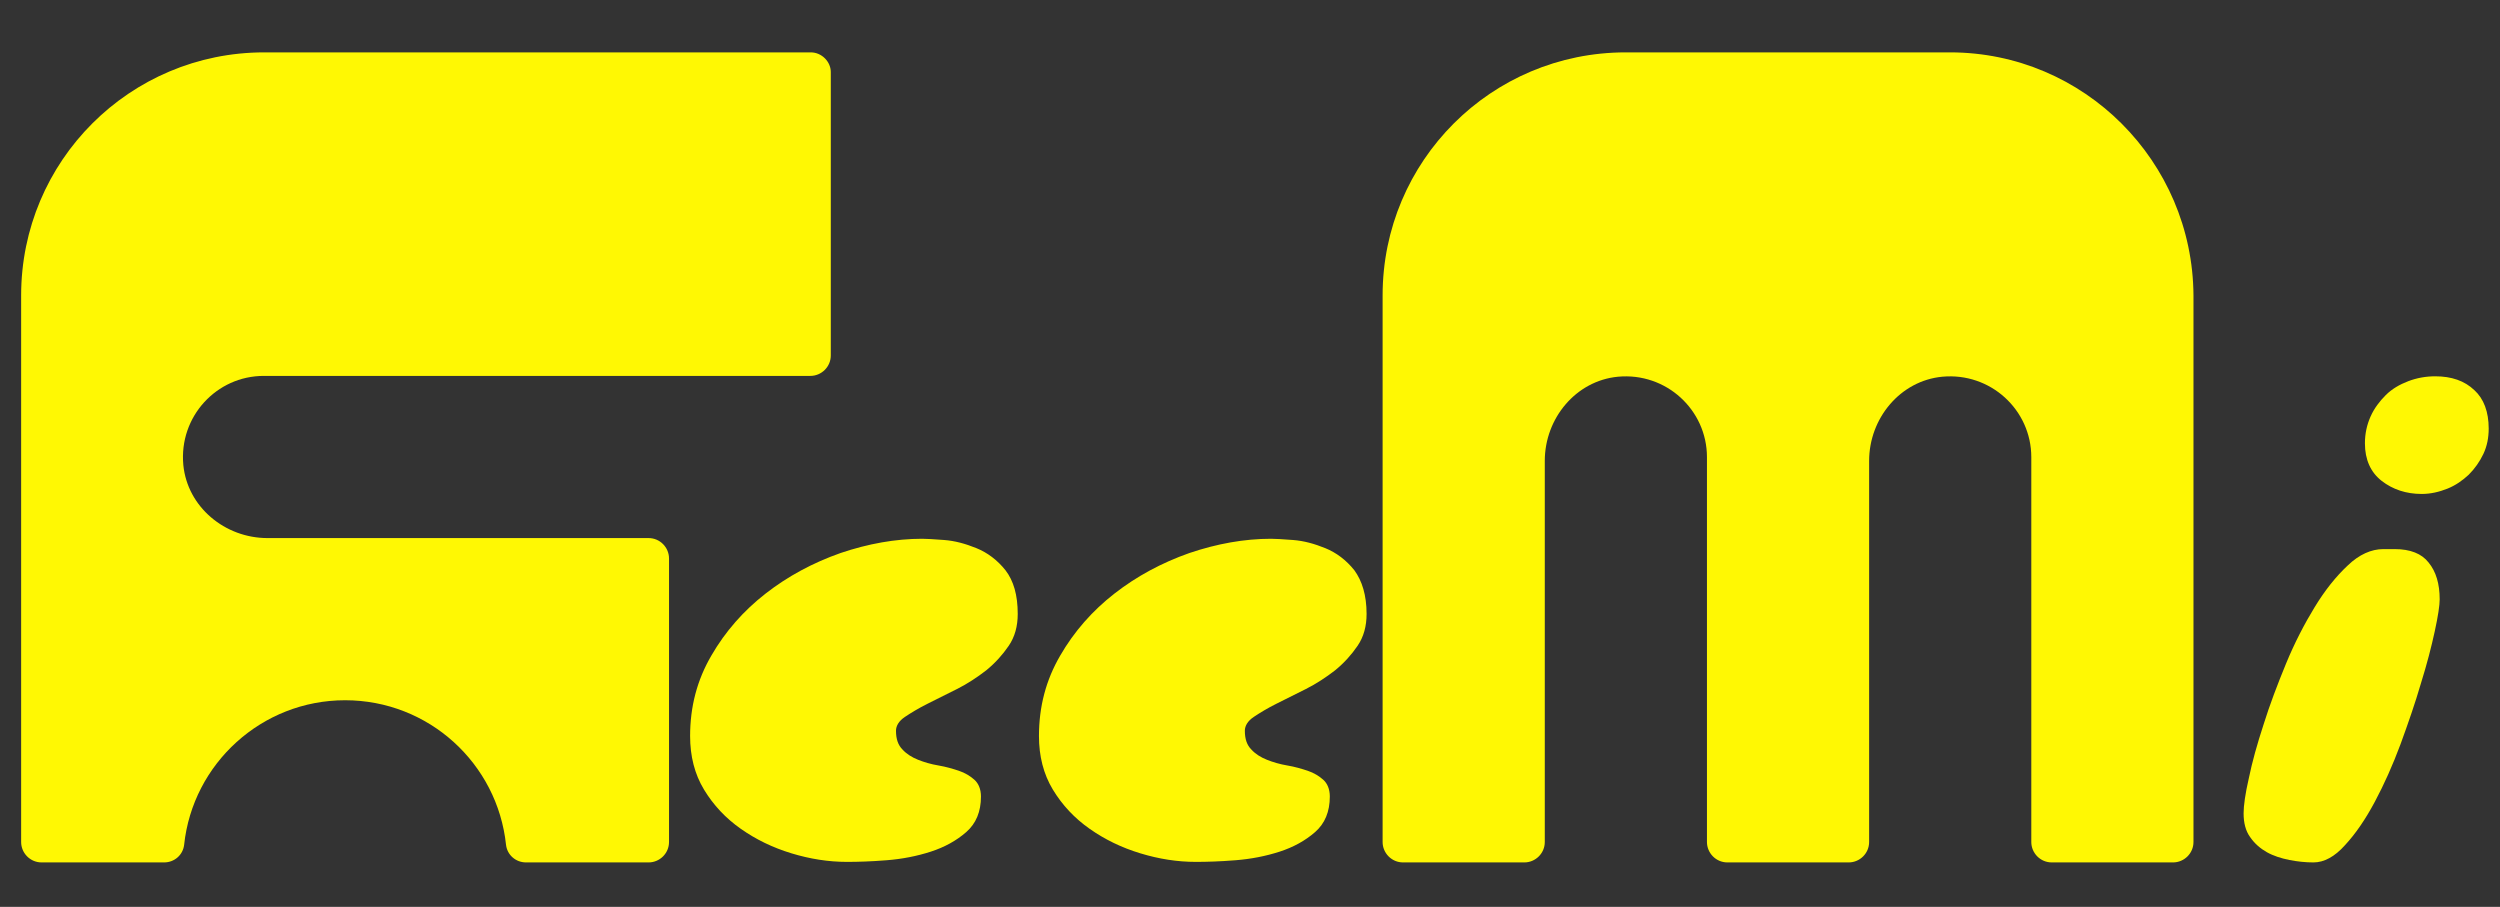 <?xml version="1.0" encoding="utf-8"?>
<!-- Generator: Adobe Illustrator 24.2.3, SVG Export Plug-In . SVG Version: 6.00 Build 0)  -->
<svg version="1.1" id="Layer_1" xmlns:serif="http://www.serif.com/"
	 xmlns="http://www.w3.org/2000/svg" xmlns:xlink="http://www.w3.org/1999/xlink" x="0px" y="0px" viewBox="0 0 612 222"
	 style="enable-background:new 0 0 612 222;" xml:space="preserve">
<rect x="0" y="0" width="612" height="222" fill="#333333" stroke="none"/>
<style type="text/css">
	.st0{fill:#FFF803;}
	.st1{enable-background:new    ;}
</style>
<g transform="matrix(1,0,0,1,380.563,2674.52)">
	<path class="st0" d="M96.8-2661.7H17.4c-32.9,0-59.5,26.6-59.5,59.5v133.8c0,2.7,2.2,5,5,5h29.7c2.7,0,5-2.2,5-5v-93.3
		c0-10.4,7.6-19.6,17.9-20.6c11.8-1.1,21.8,8.1,21.8,19.7v94.2c0,2.7,2.2,5,5,5H72c2.7,0,5-2.2,5-5v-93.3c0-10.4,7.6-19.6,17.9-20.6
		c11.8-1.1,21.8,8.1,21.8,19.7v94.2c0,2.7,2.2,5,5,5h29.7c2.7,0,5-2.2,5-5v-133.8C156.2-2635,129.6-2661.7,96.8-2661.7"/>
</g>
<g transform="matrix(1,0,0,1,261.175,2674.52)">
	<path class="st0" d="M-62.7-2661.7h-133.8c-32.9,0-59.5,26.6-59.5,59.5v133.8c0,2.7,2.2,5,5,5h30c2.5,0,4.6-1.8,4.9-4.3
		c2.1-19.9,19-35.4,39.4-35.4c20.5,0,37.3,15.5,39.4,35.4c0.3,2.5,2.4,4.3,4.9,4.3h30c2.7,0,5-2.2,5-5v-69.4c0-2.7-2.2-5-5-5h-93.3
		c-10.4,0-19.6-7.6-20.6-17.9c-1.1-11.8,8.1-21.8,19.7-21.8h133.8c2.7,0,5-2.2,5-5v-69.4C-57.8-2659.4-60-2661.7-62.7-2661.7"/>
</g>
<g transform="matrix(1,0,0,1,22.839,1497.79)">
	<g class="st1">
		<path class="st0" d="M226.3-1347.5c0,3-0.7,5.6-2.2,7.8c-1.5,2.2-3.3,4.2-5.5,6c-2.2,1.7-4.6,3.3-7.2,4.6c-2.6,1.3-5,2.5-7.2,3.6
			s-4,2.2-5.5,3.2s-2.2,2.2-2.2,3.4c0,2,0.5,3.5,1.6,4.6c1,1.1,2.3,1.9,3.8,2.5s3.2,1.1,5,1.4s3.5,0.8,5,1.3s2.8,1.3,3.8,2.2
			c1,0.9,1.6,2.3,1.6,4.1c0,3.7-1.2,6.6-3.6,8.7c-2.4,2.1-5.3,3.7-8.7,4.8c-3.4,1.1-7,1.8-10.8,2.1c-3.8,0.3-7,0.4-9.7,0.4
			c-4.5,0-9-0.7-13.6-2.1s-8.7-3.4-12.4-6s-6.7-5.8-9-9.6c-2.3-3.8-3.4-8.2-3.4-13.1c0-7.2,1.7-13.7,5.2-19.7
			c3.4-5.9,7.9-11,13.3-15.2c5.4-4.2,11.5-7.5,18.3-9.9c6.8-2.3,13.5-3.5,20-3.5c1,0,2.8,0.1,5.4,0.3c2.6,0.2,5.2,0.9,7.9,2
			s5.1,2.9,7.1,5.4C225.3-1355.6,226.3-1352.1,226.3-1347.5z"/>
		<path class="st0" d="M311.7-1347.5c0,3-0.7,5.6-2.2,7.8s-3.3,4.2-5.5,6c-2.2,1.7-4.6,3.3-7.2,4.6c-2.6,1.3-5,2.5-7.2,3.6
			s-4,2.2-5.5,3.2s-2.2,2.2-2.2,3.4c0,2,0.5,3.5,1.6,4.6c1,1.1,2.3,1.9,3.8,2.5s3.2,1.1,5,1.4s3.5,0.8,5,1.3s2.8,1.3,3.8,2.2
			c1,0.9,1.6,2.3,1.6,4.1c0,3.7-1.2,6.6-3.6,8.7s-5.3,3.7-8.7,4.8c-3.4,1.1-7,1.8-10.8,2.1c-3.8,0.3-7,0.4-9.7,0.4
			c-4.5,0-9-0.7-13.6-2.1s-8.7-3.4-12.4-6s-6.7-5.8-9-9.6c-2.3-3.8-3.4-8.2-3.4-13.1c0-7.2,1.7-13.7,5.2-19.7
			c3.4-5.9,7.9-11,13.3-15.2c5.4-4.2,11.5-7.5,18.3-9.9c6.8-2.3,13.5-3.5,20-3.5c1,0,2.8,0.1,5.4,0.3c2.6,0.2,5.2,0.9,7.9,2
			c2.7,1.1,5.1,2.9,7.1,5.4C310.6-1355.6,311.7-1352.1,311.7-1347.5z"/>
	</g>
</g>
<g transform="matrix(1,0,0,1,186.334,1497.92)">
	<g class="st1">
		<path class="st0" d="M410.9-1351.2c0,1.5-0.4,4.1-1.2,7.8c-0.8,3.7-1.9,8-3.4,12.8c-1.4,4.8-3.1,9.7-5,14.9
			c-1.9,5.1-4,9.8-6.3,14.1c-2.3,4.3-4.7,7.8-7.3,10.6c-2.5,2.8-5.1,4.2-7.7,4.2c-1.9,0-3.9-0.2-5.9-0.6s-3.9-1-5.5-1.9
			s-3-2.1-4.1-3.7c-1.1-1.5-1.6-3.5-1.6-5.8c0-1.9,0.4-4.8,1.3-8.7c0.8-3.9,2-8.2,3.6-13.1c1.5-4.8,3.4-9.8,5.5-14.9s4.5-9.7,7-13.8
			c2.5-4.1,5.2-7.5,8.1-10.2c2.8-2.7,5.8-4,8.7-4h2.8c3.8,0,6.6,1.1,8.3,3.3C410-1358,410.9-1355,410.9-1351.2z M422.9-1393
			c0,2.2-0.4,4.3-1.3,6.2c-0.9,1.9-2.1,3.6-3.6,5.1c-1.5,1.4-3.2,2.6-5.2,3.4s-4.1,1.3-6.3,1.3c-3.8,0-7.1-1.1-9.8-3.2
			c-2.7-2.1-4.1-5.2-4.1-9.2c0-2.4,0.5-4.6,1.4-6.6s2.2-3.7,3.7-5.2s3.4-2.6,5.5-3.4s4.3-1.2,6.6-1.2c4,0,7.2,1.1,9.6,3.4
			C421.7-1400.3,422.9-1397.1,422.9-1393z"/>
	</g>
</g>
</svg>
